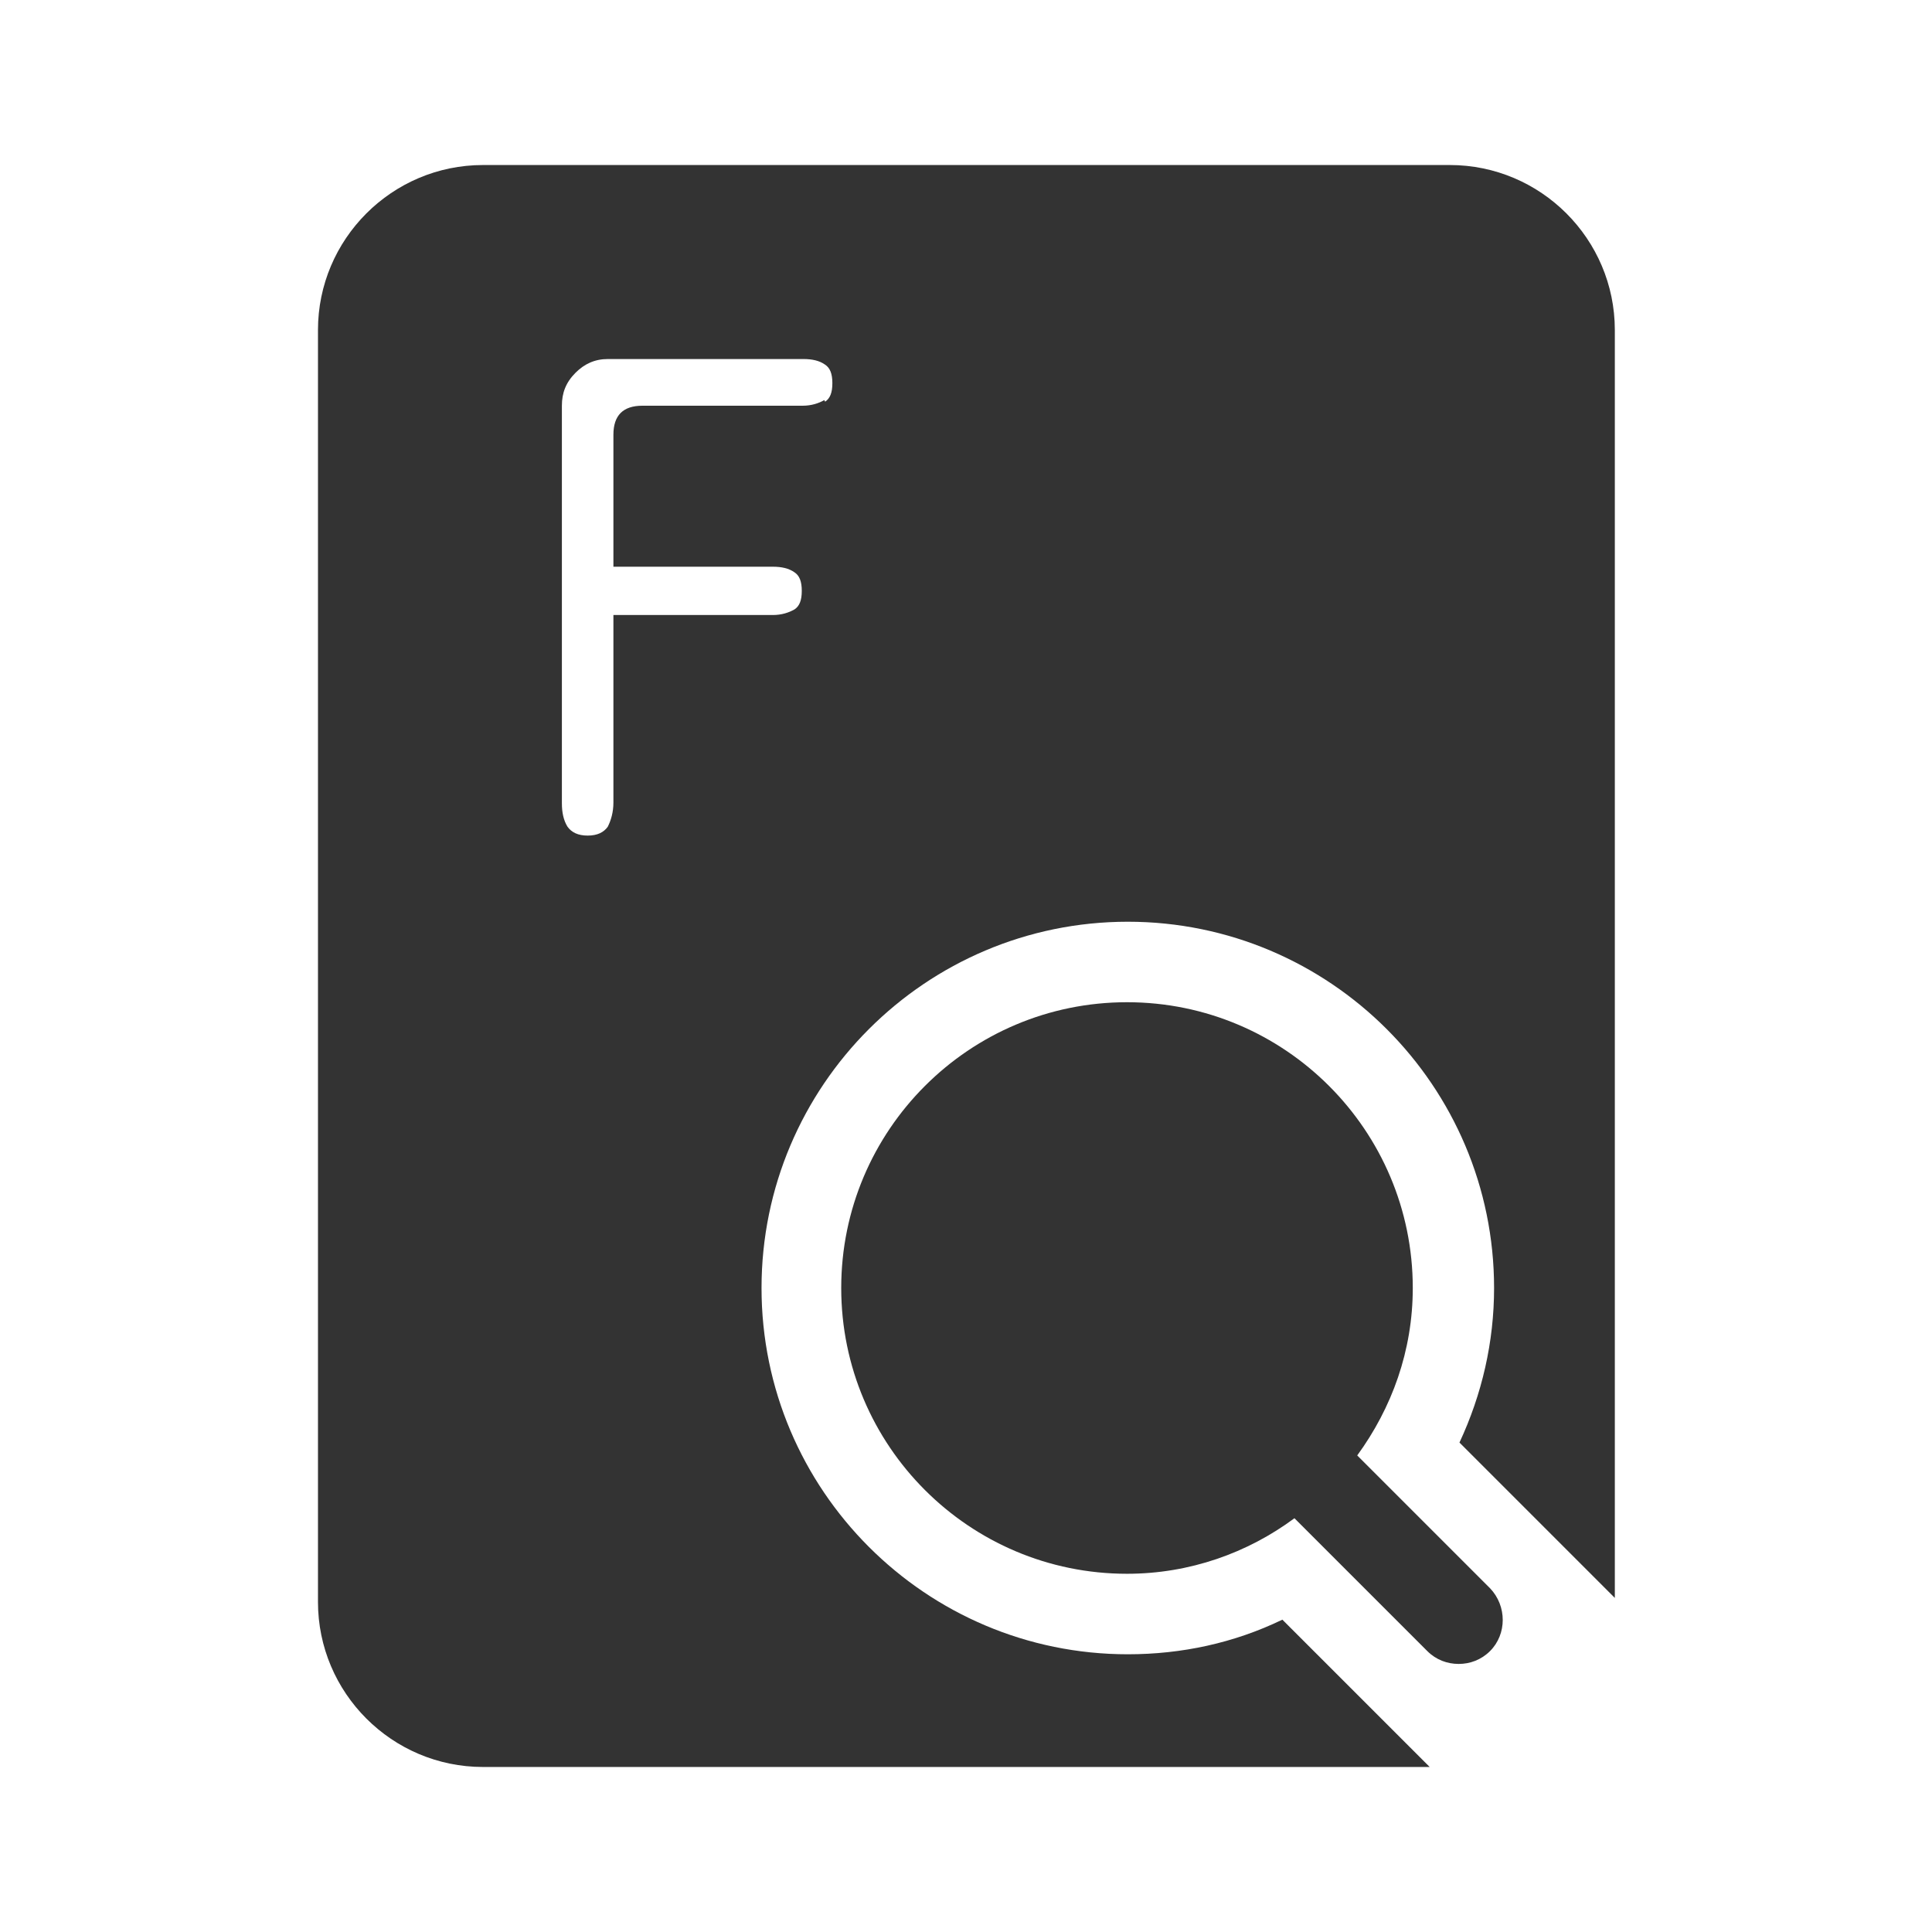 <?xml version="1.0" encoding="UTF-8"?>
<svg id="TF" xmlns="http://www.w3.org/2000/svg" viewBox="0 0 24 24">
  <path d="M18,2.05H6c-1.13,0-2.05.92-2.05,2.05v15.8c0,1.13.92,2.05,2.05,2.05h11.76l-1.83-1.83c-.6.29-1.25.43-1.92.43-2.51,0-4.55-2.04-4.55-4.55s2.04-4.55,4.55-4.55,4.55,2.04,4.55,4.55c0,.67-.15,1.32-.43,1.92l1.93,1.93V4.1c0-1.13-.92-2.05-2.05-2.05ZM10.24,4.97c-.07.04-.16.07-.27.07h-1.99c-.24,0-.36.12-.36.36v1.64h1.98c.11,0,.2.02.27.07.06.04.09.11.09.23s-.03.19-.09.23c-.07.04-.16.07-.27.07h-1.98v2.33c0,.12-.03.22-.07.3-.05.07-.13.11-.25.11s-.2-.04-.25-.11c-.05-.08-.07-.18-.07-.29v-4.94c0-.16.05-.29.17-.41.11-.11.24-.17.4-.17h2.43c.11,0,.2.02.27.07.06.04.09.11.09.23s-.03.19-.09.23Z" style="fill: #333;"/>
  <path d="M18.51,19.73l-1.65-1.65c.43-.59.69-1.3.69-2.08,0-1.96-1.59-3.55-3.55-3.55s-3.55,1.59-3.55,3.55,1.59,3.55,3.55,3.55c.78,0,1.5-.26,2.08-.69l1.65,1.65c.11.11.25.16.39.16s.28-.05.39-.16c.21-.21.21-.56,0-.78Z" style="fill: #333;"/>
</svg>